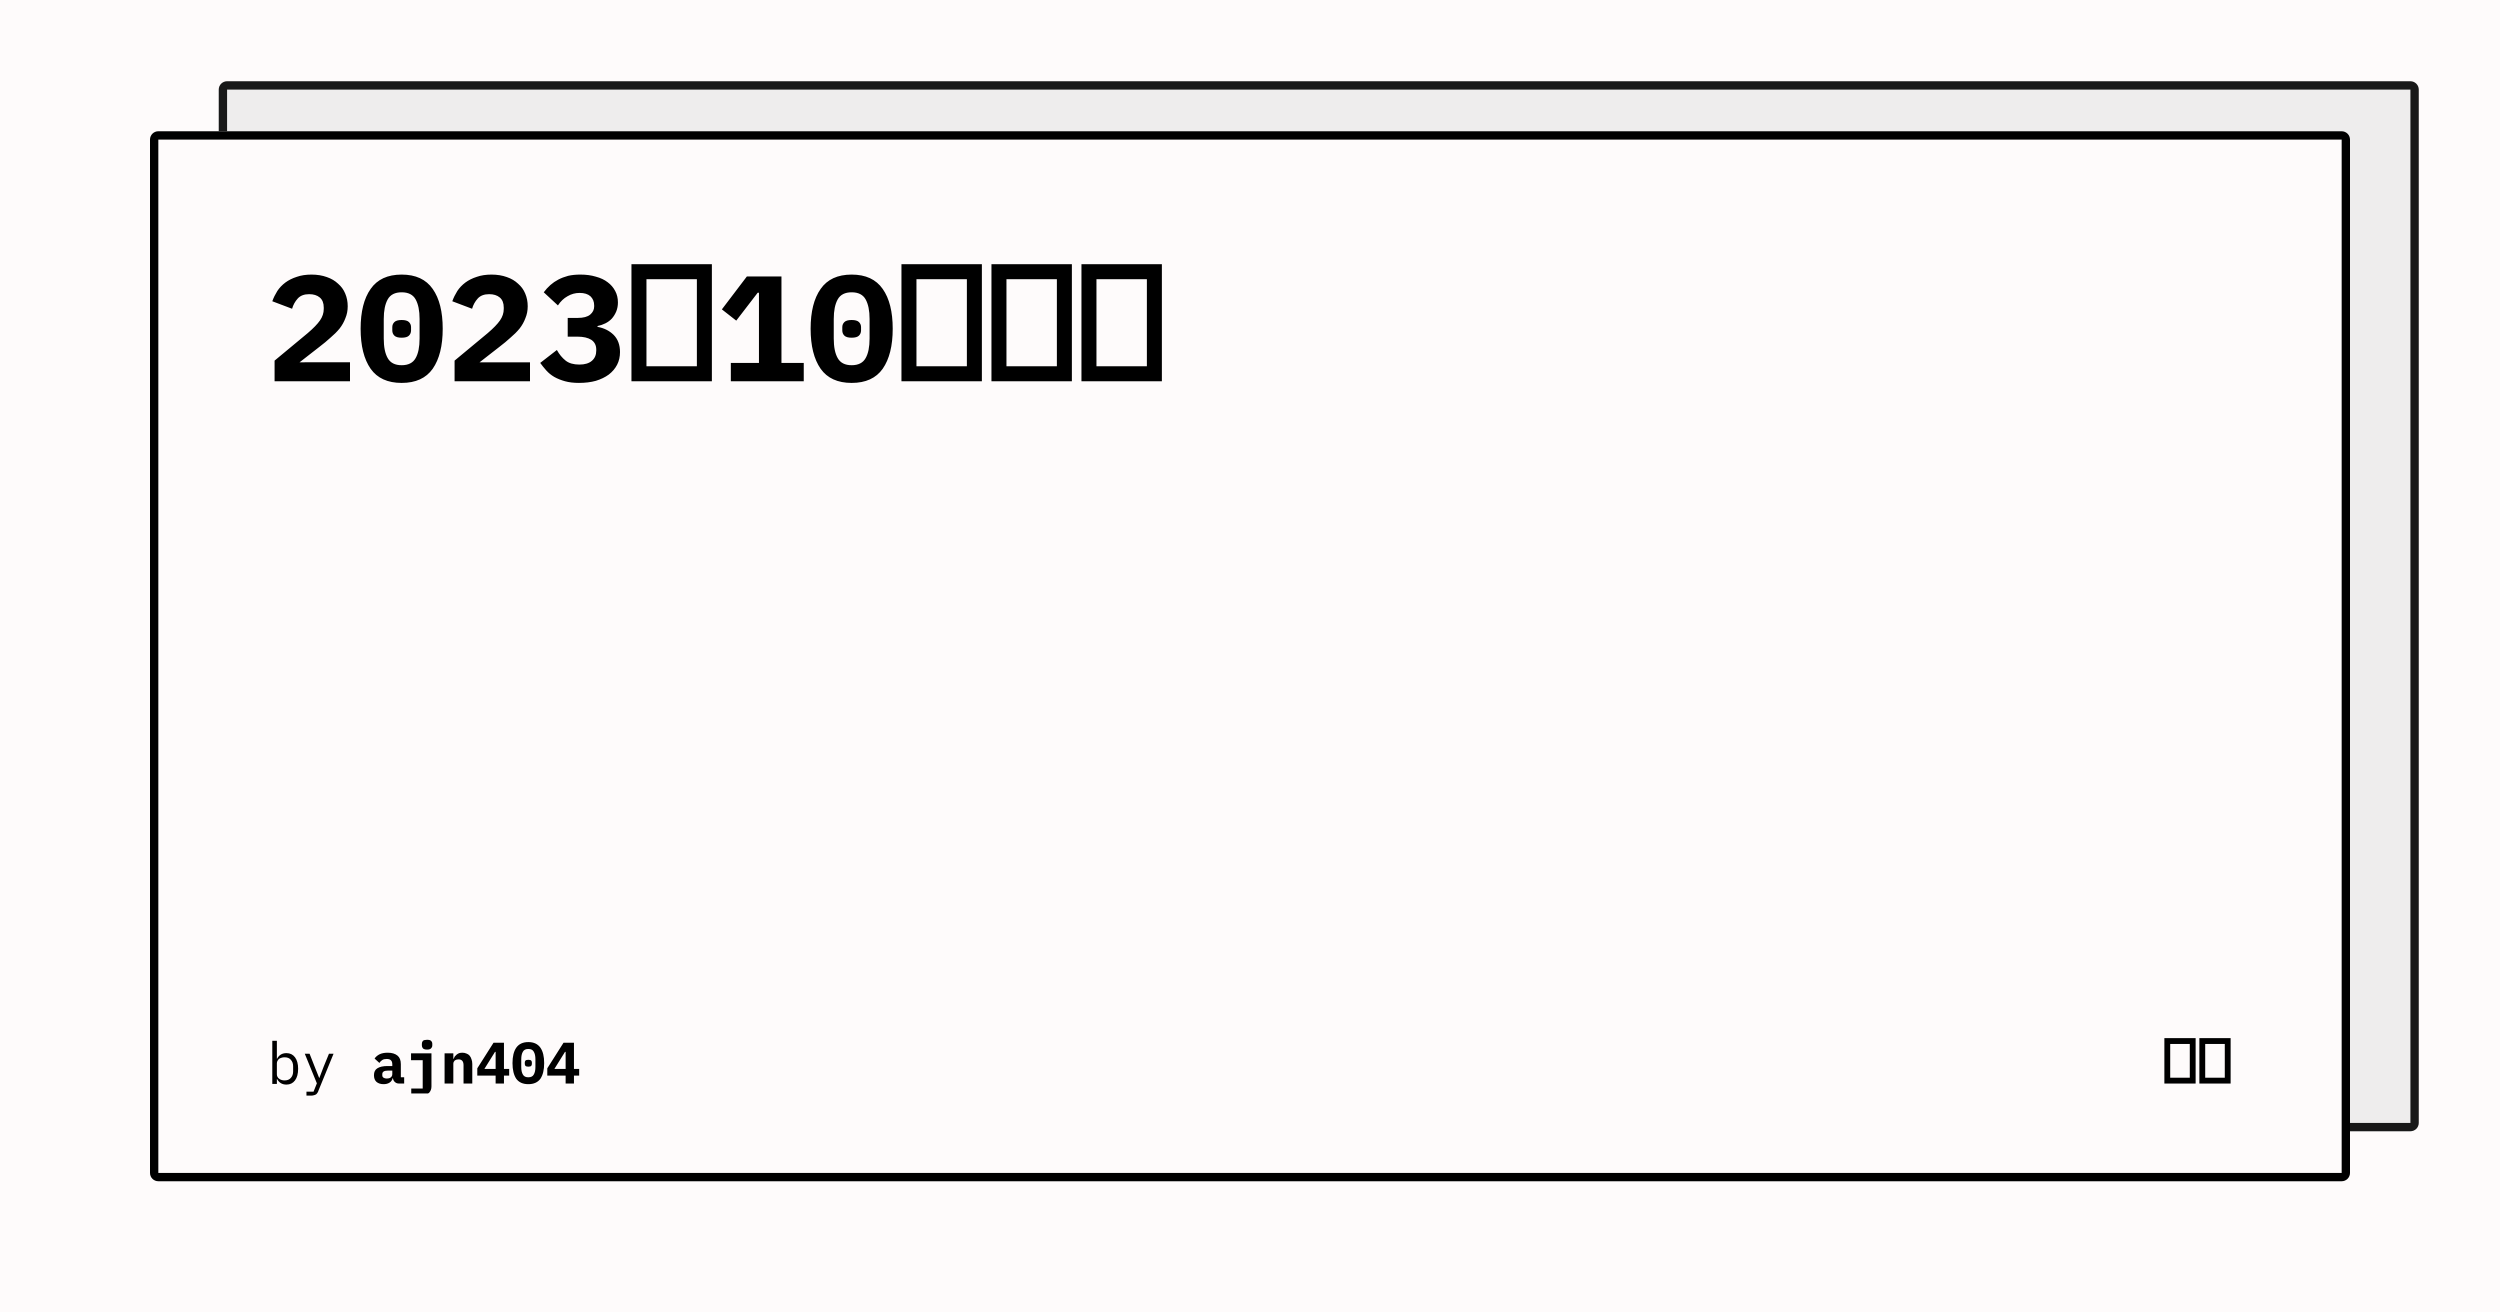 <svg xmlns="http://www.w3.org/2000/svg" width="1200" height="630" viewBox="0 0 1200 630"><path fill="#fefbfb" d="M0 0h1200v630H0z"/><defs><clipPath id="a"><path d="M109 39h1048a4 4 0 0 1 4 4v496a4 4 0 0 1-4 4H109a4 4 0 0 1-4-4V43a4 4 0 0 1 4-4"/></clipPath></defs><g opacity=".9"><path fill="#ecebeb" d="M109 39h1048a4 4 0 0 1 4 4v496a4 4 0 0 1-4 4H109a4 4 0 0 1-4-4V43a4 4 0 0 1 4-4"/><path fill="none" stroke="#000" stroke-width="8" d="M106.172 40.172A4 4 0 0 1 109 39h1048a4 4 0 0 1 4 4v496a4 4 0 0 1-4 4H109a4 4 0 0 1-4-4V43a4 4 0 0 1 1.172-2.828" clip-path="url(#a)"/></g><defs><clipPath id="b"><path d="M76 63h1048a4 4 0 0 1 4 4v496a4 4 0 0 1-4 4H76a4 4 0 0 1-4-4V67a4 4 0 0 1 4-4"/></clipPath></defs><path fill="#fefbfb" d="M76 63h1048a4 4 0 0 1 4 4v496a4 4 0 0 1-4 4H76a4 4 0 0 1-4-4V67a4 4 0 0 1 4-4"/><path fill="none" stroke="#000" stroke-width="8" d="M73.172 64.172A4 4 0 0 1 76 63h1048a4 4 0 0 1 4 4v496a4 4 0 0 1-4 4H76a4 4 0 0 1-4-4V67a4 4 0 0 1 1.172-2.828" clip-path="url(#b)"/><clipPath id="c"><path d="M128 103h944v94H128z"/></clipPath><mask id="d"><path fill="#fff" d="M128 103h944v94H128z"/></mask><path d="M168 173.9v9.1h-36.2v-9.9l15.9-13.2q4.1-3.5 5.9-6.1 1.8-2.6 1.8-5.5v-.7q0-3.2-1.9-4.8-1.9-1.6-5.1-1.6-3.6 0-5.5 2.1t-2.7 4.9l-9.5-3.6q.9-2.5 2.4-4.9 1.5-2.3 3.9-4.1 2.3-1.7 5.4-2.7 3.1-1.1 7.1-1.1 4.1 0 7.4 1.2 3.2 1.1 5.4 3.2 2.3 2 3.4 4.7 1.2 2.8 1.2 6.1 0 3.1-1.1 5.7-1 2.7-2.8 5-1.9 2.3-4.4 4.4-2.4 2.2-5.3 4.4l-9.5 7.4H168Zm24.8 9.9q-10.1 0-14.9-6.8-4.8-6.9-4.8-19.2 0-12.3 4.8-19.1 4.8-6.9 14.9-6.9 10.1 0 14.9 6.9 4.8 6.8 4.8 19.1t-4.8 19.2q-4.8 6.8-14.9 6.8Zm0-8.5q4.8 0 6.7-3.4 1.9-3.3 1.9-9.4v-9.4q0-6-1.9-9.4-1.9-3.4-6.7-3.4-4.8 0-6.7 3.4-1.9 3.4-1.9 9.4v9.4q0 6.1 1.9 9.4 1.9 3.4 6.7 3.4Zm0-13.2q-2.5 0-3.5-1t-1-2.5V157q0-1.4 1-2.4t3.5-1q2.5 0 3.5 1t1 2.4v1.6q0 1.5-1 2.5t-3.5 1Zm61.6 11.8v9.1h-36.2v-9.9l15.9-13.2q4.1-3.5 5.9-6.1 1.8-2.6 1.8-5.5v-.7q0-3.2-1.9-4.8-1.9-1.6-5.1-1.6-3.6 0-5.5 2.1t-2.7 4.9l-9.5-3.6q.9-2.5 2.4-4.9 1.5-2.3 3.9-4.1 2.3-1.7 5.4-2.7 3.1-1.1 7.1-1.1 4.1 0 7.4 1.2 3.2 1.1 5.4 3.2 2.3 2 3.4 4.7 1.2 2.8 1.2 6.1 0 3.1-1.1 5.7-1 2.7-2.8 5-1.9 2.3-4.4 4.4-2.4 2.2-5.3 4.4l-9.5 7.4h24.2Zm18.1-21.3h4.8q4.1 0 6-1.6 1.9-1.6 1.9-3.9v-.5q0-2.7-1.8-4.4-1.8-1.6-5.2-1.6-3.1 0-5.8 1.6-2.7 1.5-4.6 4.4l-6.8-6.3q1.4-1.9 3.2-3.5 1.7-1.5 3.8-2.6 2.1-1.1 4.7-1.8 2.6-.6 5.9-.6 4.1 0 7.4 1 3.4.9 5.7 2.7 2.3 1.7 3.6 4.2 1.3 2.4 1.3 5.5 0 2.3-.8 4.3-.8 1.9-2.1 3.4-1.3 1.4-3.1 2.3-1.8.9-3.8 1.3v.4q4.6.8 7.7 3.8 3.1 3.1 3.1 8.3 0 3.4-1.4 6.1-1.4 2.7-4 4.7-2.6 1.9-6.2 3-3.6 1-8.1 1-3.8 0-6.7-.8-2.9-.8-5.2-2.1-2.2-1.3-3.8-3.1-1.6-1.8-2.9-3.6l8-6.2q1.7 3.1 4.2 5.1 2.4 1.9 6.6 1.9 3.9 0 6-1.8t2.1-4.9v-.5q0-3.1-2.4-4.7-2.4-1.5-6.6-1.5h-4.7v-9Zm69.2 30.4h-38.6v-56.2h38.6V183Zm-31.4-49v41.8h24.2V134h-24.2Zm75.5 49h-35v-8.8h13.5v-33.7h-.6l-10.3 13.4-6.9-5.4 12-15.8h16.6v41.5h10.7v8.8Zm23 .8q-10.1 0-14.9-6.8-4.8-6.9-4.8-19.2 0-12.3 4.8-19.1 4.8-6.9 14.9-6.9 10.1 0 14.9 6.9 4.8 6.8 4.8 19.1t-4.8 19.2q-4.8 6.8-14.9 6.8Zm0-8.5q4.8 0 6.7-3.4 1.9-3.3 1.9-9.4v-9.4q0-6-1.9-9.4-1.9-3.4-6.7-3.4-4.8 0-6.7 3.4-1.9 3.4-1.9 9.4v9.4q0 6.1 1.9 9.4 1.9 3.4 6.7 3.4Zm0-13.2q-2.5 0-3.5-1t-1-2.5V157q0-1.4 1-2.4t3.5-1q2.5 0 3.5 1t1 2.4v1.6q0 1.5-1 2.5t-3.5 1Zm62.5 20.9h-38.6v-56.2h38.6V183Zm-31.4-49v41.8h24.2V134h-24.2Zm74.6 49h-38.6v-56.2h38.6V183Zm-31.4-49v41.8h24.2V134h-24.2Zm74.6 49h-38.6v-56.2h38.6V183Zm-31.4-49v41.8h24.2V134h-24.2Z" clip-path="url(#c)" mask="url(#d)"/><path d="M130.7 520.3v-20.7h2.2v8.6h.1q1.4-2.7 4.5-2.7 2.6 0 4.1 2 1.5 2 1.5 5.5 0 3.6-1.5 5.6-1.5 2-4.1 2-3.1 0-4.5-2.7h-.1v2.4h-2.2Zm5.9-1.7q2 0 3-1.2 1.1-1.2 1.1-3.1v-2.5q0-1.9-1.1-3.1-1-1.2-3-1.2-.8 0-1.4.2-.7.2-1.2.5-.5.4-.8 1-.3.5-.3 1.2v5.3q0 .7.3 1.2.3.6.8.9.5.4 1.2.6.6.2 1.4.2Zm18.8-6.7 2.5-6.1h2.2l-7.2 17.6q-.2.7-.5 1.1-.3.5-.7.8-.5.3-1 .4-.6.2-1.4.2h-2.2V524h3.4l1.6-4-5.8-14.2h2.3l2.4 6.1 2.2 5.5h.1l2.1-5.5Z"/><clipPath id="e"><path d="M178 489h101v36H178z"/></clipPath><mask id="f"><path fill="#fff" d="M178 489h101v36H178z"/></mask><path d="M194 520.1h-2.4q-1.3 0-2-.7-.8-.6-1-1.9h-.1q-.4 1.5-1.6 2.2-1.1.7-2.8.7-2.1 0-3.4-1.1-1.2-1.1-1.2-3.2 0-2.3 1.6-3.3 1.7-1.1 4.9-1.1h2.3v-.8q0-1.3-.6-1.9-.6-.7-2.1-.7-1.3 0-2.1.5t-1.4 1.4l-2.3-2.1q.8-1.2 2.3-2 1.6-.8 4-.8 3 0 4.7 1.4 1.6 1.3 1.6 4.1v6.3h1.6v3Zm-8.3-2.4q1.1 0 1.8-.5.8-.6.8-1.6v-1.7h-2.2q-2.6 0-2.6 1.7v.6q0 .7.6 1.1.6.4 1.6.4Zm11.7 8v-3.2h5.5v-13.6h-5.6v-3.3h9.8v15.9q0 1.8-1.1 3t-3.3 1.2h-5.3Zm7.6-21.9q-1.4 0-2-.6-.5-.6-.5-1.4v-.8q0-.8.5-1.4.6-.5 2-.5t1.9.5q.6.6.6 1.4v.8q0 .8-.6 1.4-.5.6-1.9.6Zm12.6 16.3h-4.2v-14.5h4.2v2.7h.1l.6-1.2q.4-.5.9-.9t1.2-.7q.7-.2 1.6-.2 1 0 1.9.4.9.3 1.5 1t.9 1.7q.4 1 .4 2.3v9.4h-4.2v-8.8q0-2.8-2.4-2.8-.5 0-.9.1-.5.2-.9.4-.3.3-.5.7-.2.4-.2.9v9.5Zm24.3 0h-4v-3.8h-8.8v-3.5l7.8-12.3h5v12.6h2.5v3.2h-2.5v3.8Zm-4.3-15.2-5.1 8.2h5.4v-8.2h-.3Zm16 15.5q-3.9 0-5.8-2.6-1.8-2.7-1.8-7.5t1.8-7.4q1.9-2.7 5.8-2.7t5.8 2.7q1.8 2.6 1.8 7.4 0 4.8-1.8 7.5-1.9 2.6-5.8 2.6Zm0-3.3q1.9 0 2.6-1.3.8-1.3.8-3.7v-3.6q0-2.4-.8-3.7-.7-1.3-2.6-1.3-1.9 0-2.6 1.3-.8 1.3-.8 3.7v3.6q0 2.4.8 3.7.7 1.3 2.6 1.3Zm0-5.1q-1 0-1.4-.4-.3-.4-.3-1v-.6q0-.5.3-.9.4-.4 1.4-.4 1 0 1.4.4.3.4.3.9v.6q0 .6-.3 1-.4.4-1.4.4Zm21.9 8.1h-4v-3.8h-8.8v-3.5l7.8-12.3h5v12.6h2.5v3.2h-2.5v3.8Zm-4.3-15.2-5.1 8.2h5.4v-8.2h-.3Z" clip-path="url(#e)" mask="url(#f)"/><clipPath id="g"><path d="M1038 489h34v36h-34z"/></clipPath><mask id="h"><path fill="#fff" d="M1038 489h34v36h-34z"/></mask><path d="M1053.9 520.1h-15v-21.8h15v21.8Zm-12.2-19v16.2h9.4v-16.2h-9.4Zm29 19h-15v-21.8h15v21.8Zm-12.2-19v16.2h9.4v-16.2h-9.4Z" clip-path="url(#g)" mask="url(#h)"/></svg>